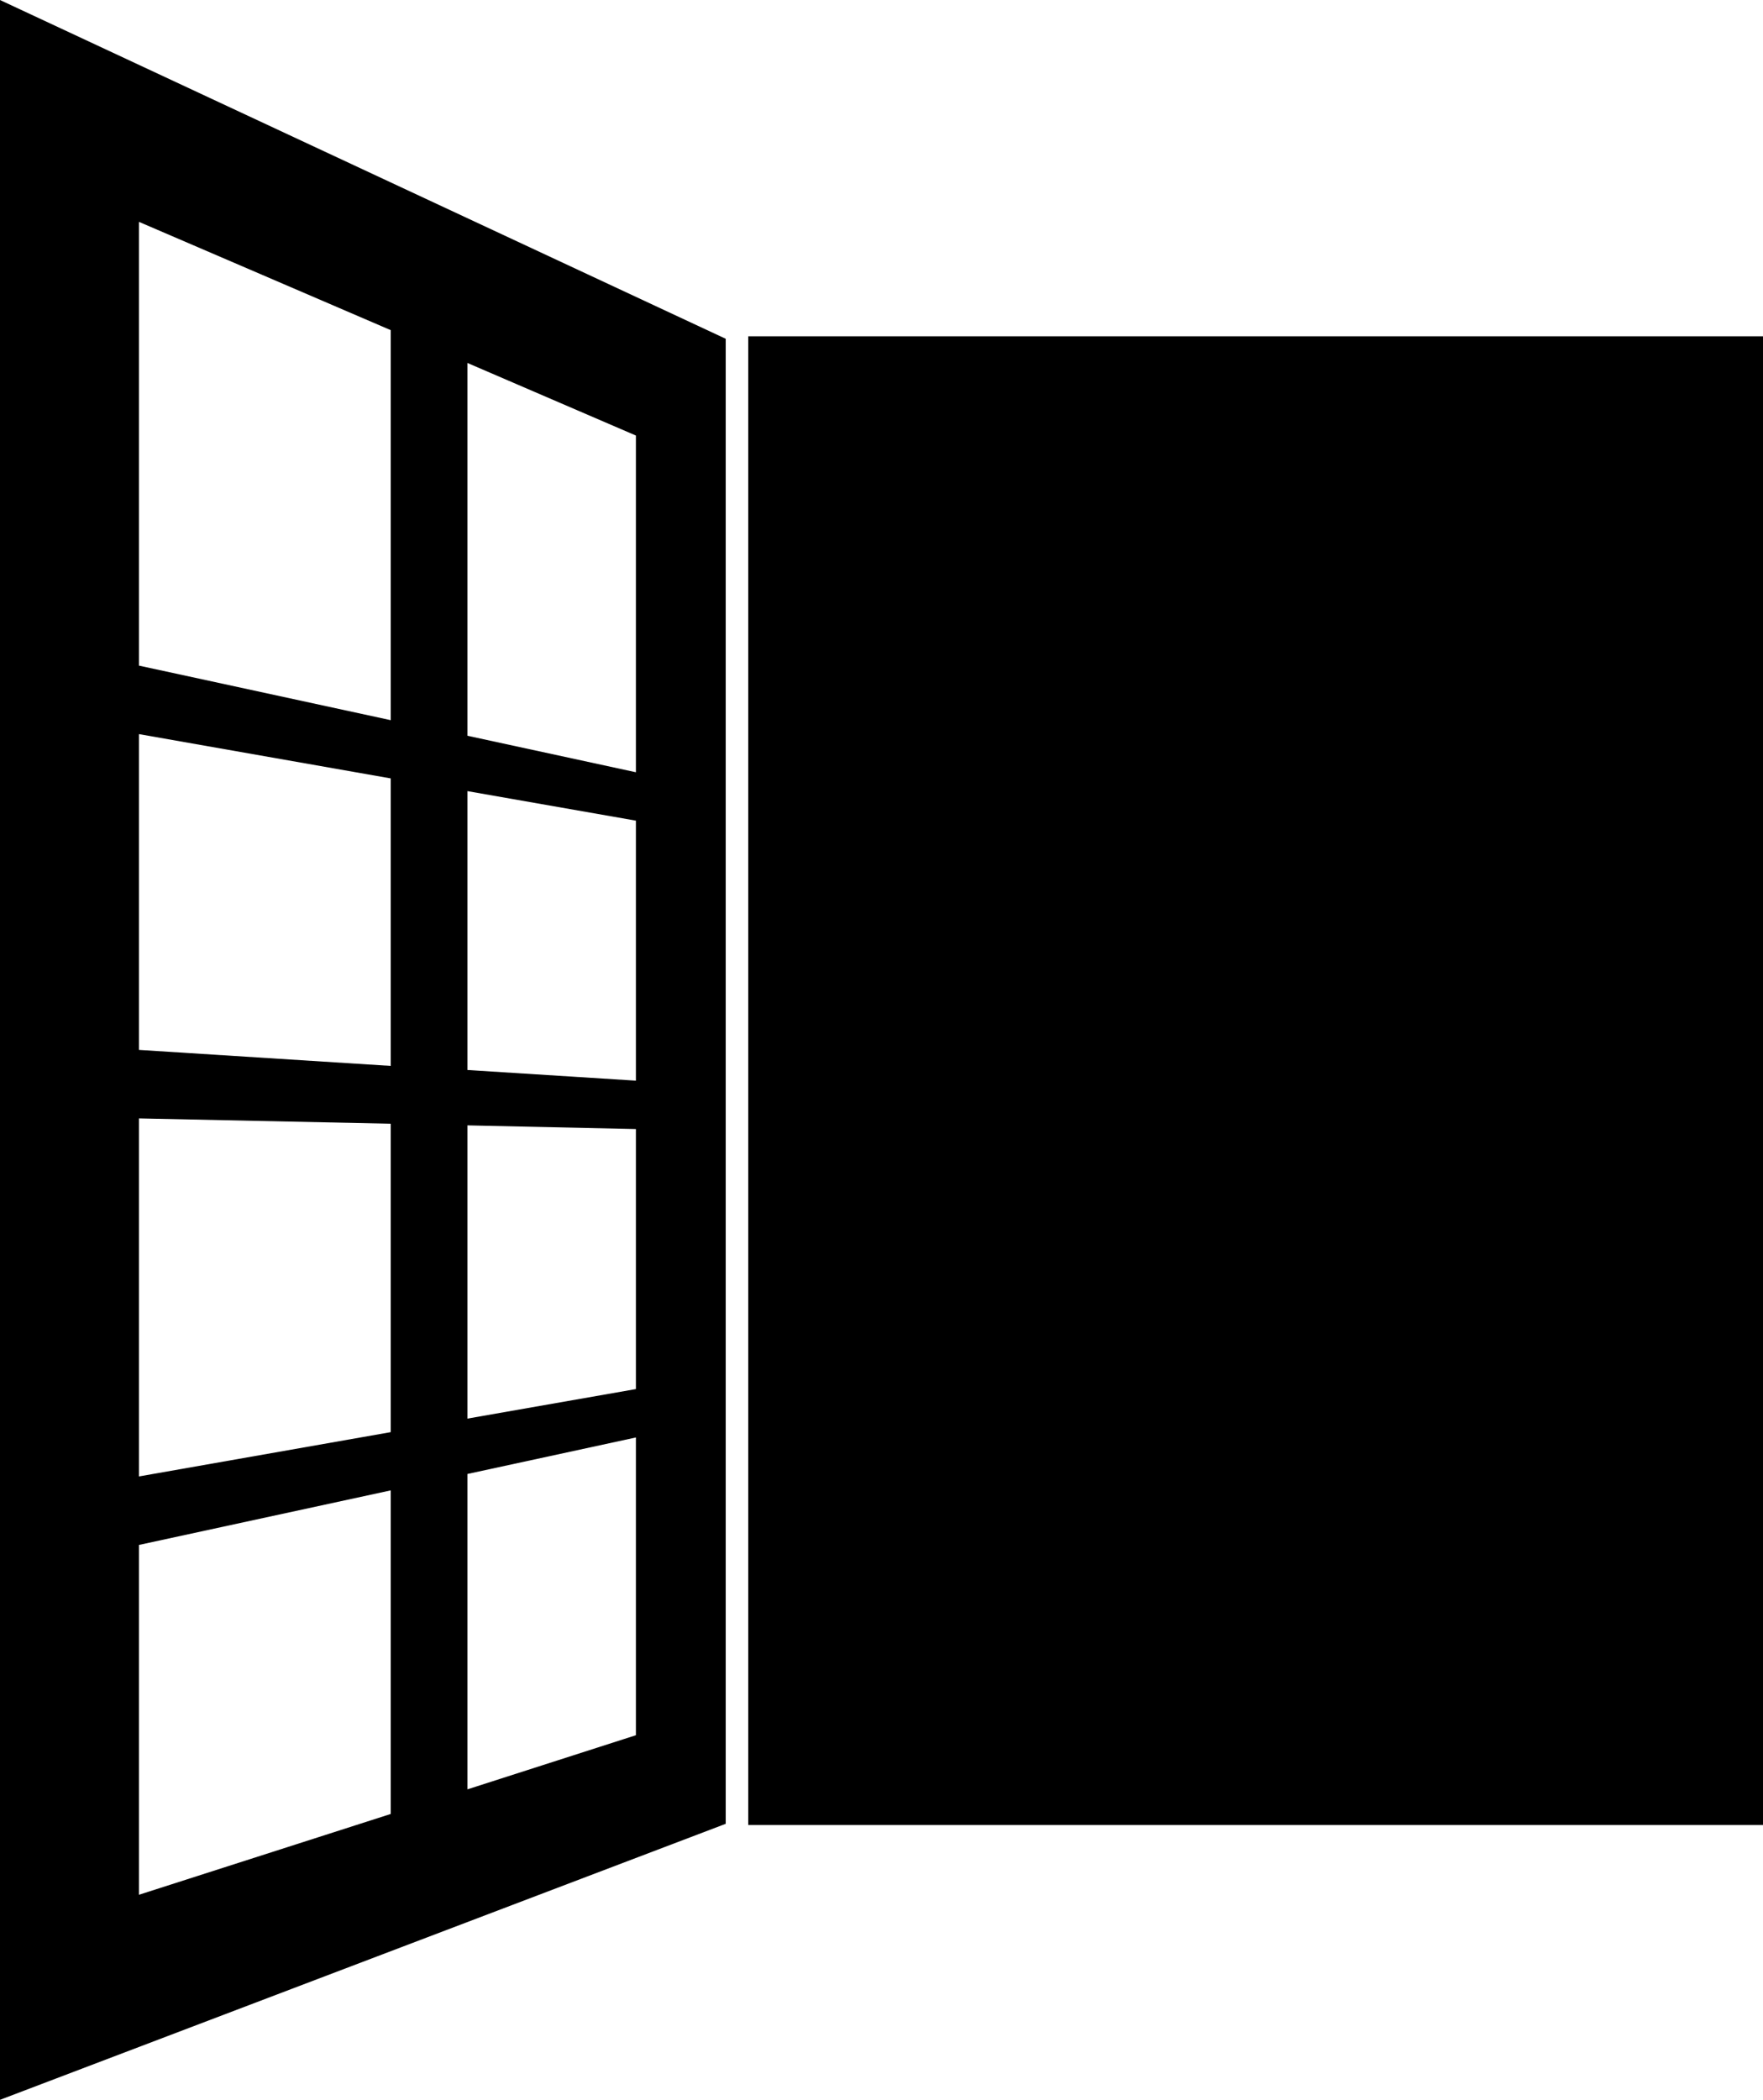 <?xml version="1.0" encoding="utf-8"?>
<!-- Generator: Adobe Illustrator 21.1.0, SVG Export Plug-In . SVG Version: 6.00 Build 0)  -->
<svg version="1.1" id="Layer_2" xmlns="http://www.w3.org/2000/svg" xmlns:xlink="http://www.w3.org/1999/xlink" x="0px" y="0px"
	 viewBox="0 0 430 512" style="enable-background:new 0 0 430 512;" xml:space="preserve">
<path d="M182.5,82v363H430V82H182.5z M0,512l177-67.3V82.6L0,0V512z M114,359.4l41.1-8.9v-11.8l-41.1,7.2v-71.5l41.1,0.9v-11.8
	l-41.1-2.6v-68l41.1,7.2v-11.8l-41.1-8.9V88.5l41.1,17.7v316.9L114,436.3V359.4z M33.9,54.1l61.4,26.4v95.1l-61.4-13.3V54.1z
	 M33.9,179l61.4,10.8v70.1L33.9,256V179z M33.9,272.7l61.4,1.3v75.2L33.9,360V272.7z M33.9,376.7l61.4-13.3v78.9L33.9,462V376.7z"/>
</svg>
